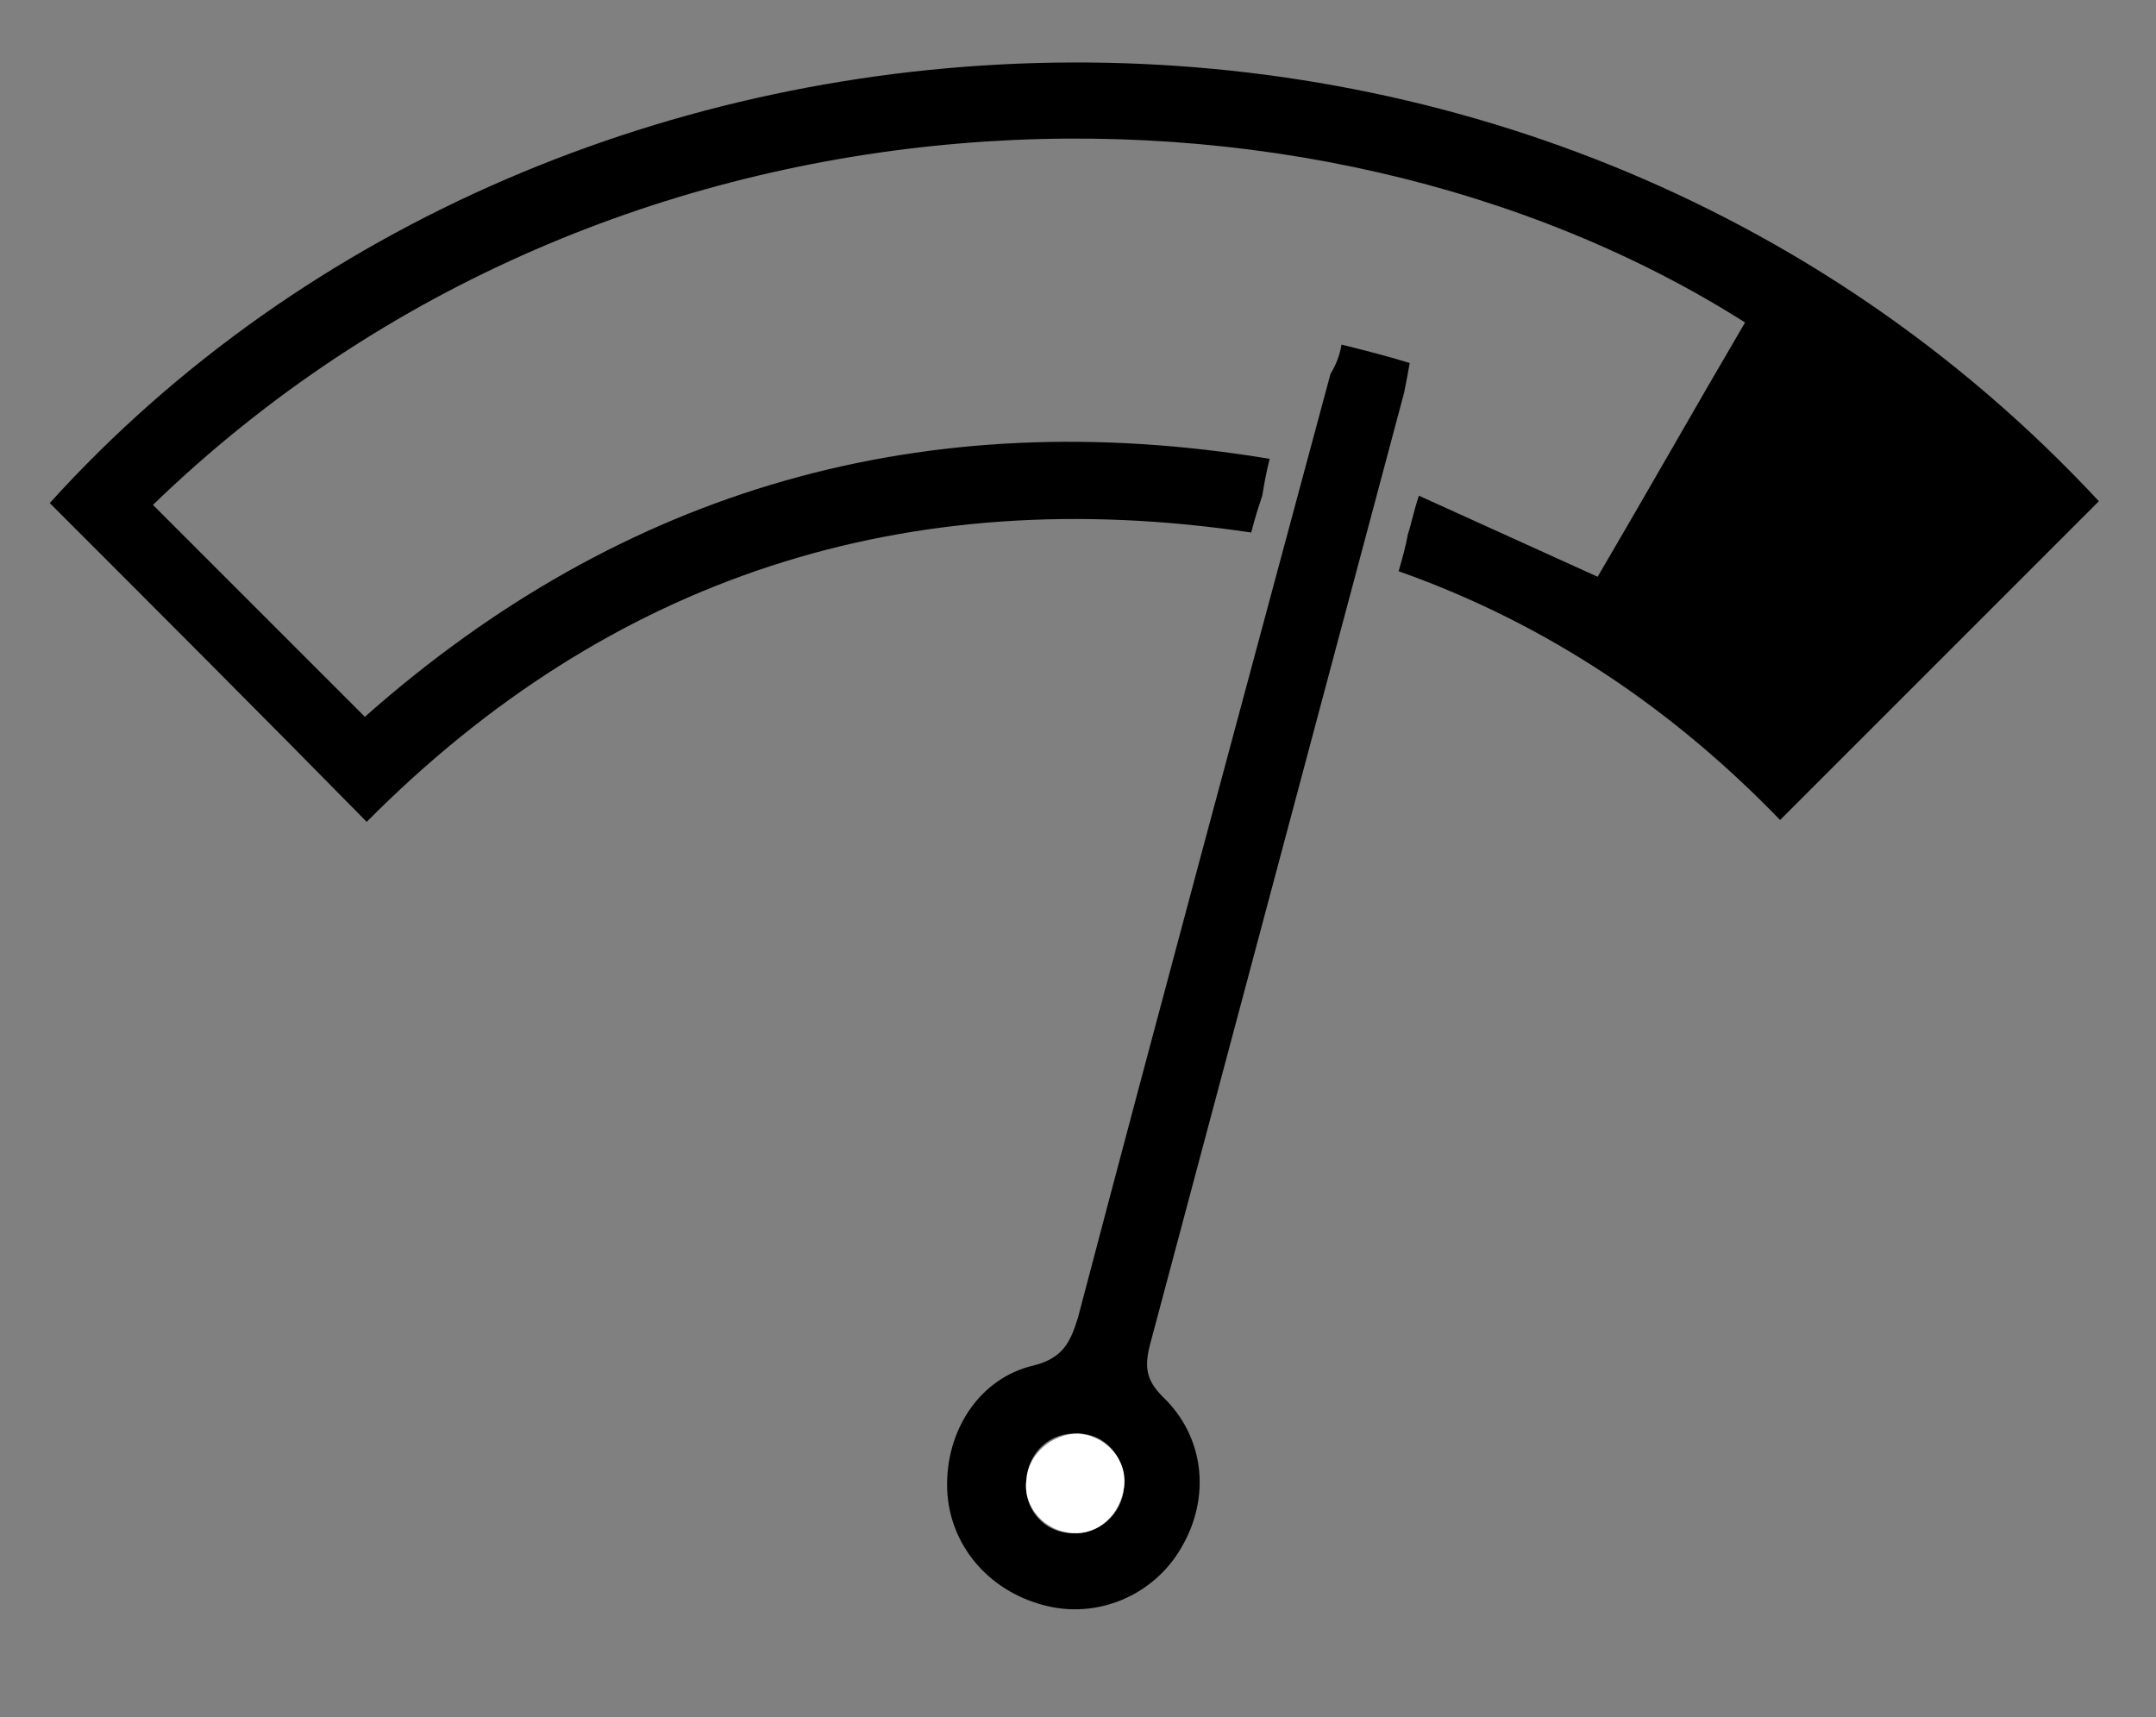 <?xml version="1.0" encoding="utf-8"?>
<!-- Generator: Adobe Illustrator 18.1.1, SVG Export Plug-In . SVG Version: 6.00 Build 0)  -->
<svg version="1.1" id="Layer_1" xmlns="http://www.w3.org/2000/svg" xmlns:xlink="http://www.w3.org/1999/xlink" x="0px" y="0px"
	 viewBox="0 0 117 93.2" enable-background="new 0 0 117 93.2" xml:space="preserve">
<rect x="0" y="0" width="117" height="93.2" fill="#808080" stroke="none"/>
<path d="M8.3,27.4c3.8,3.8,7.6,7.6,11.5,11.5c14-12.4,30.4-17.1,49.1-14c-0.2,0.8-0.3,1.4-0.4,2c-0.2,0.6-0.4,1.2-0.6,2
	c-18.7-2.8-34.8,2.4-48,15.7C14.1,38.7,8.4,33,2.7,27.3C30.4-3.3,83.2-5.8,113.9,27.2c-5.7,5.7-11.4,11.4-17.3,17.3
	C90.9,38.6,84.1,33.9,75.9,31c0.2-0.7,0.4-1.4,0.5-2c0.2-0.6,0.3-1.2,0.6-2.1c3.3,1.5,6.4,2.9,9.7,4.4c2.7-4.6,5.3-9.2,8-13.8
	C71.2,2.6,33.3,3.2,8.3,27.4z"/>
<path d="M72.8,18.7c1.2,0.3,2.4,0.6,3.7,1c-0.1,0.6-0.2,1.1-0.3,1.6c-4.6,17.2-9.2,34.5-13.8,51.7c-0.3,1.2-0.2,1.9,0.7,2.8
	c2.3,2.2,2.6,5.5,1,8.2c-1.5,2.6-4.6,3.9-7.5,3.1c-3-0.8-5.1-3.3-5.2-6.3c-0.1-3.1,1.7-6,4.7-6.7c1.6-0.4,2-1.3,2.4-2.6
	c4.5-17.1,9.1-34.1,13.7-51.2C72.5,19.8,72.7,19.3,72.8,18.7z M58.2,83.2c1.4,0.1,2.7-1,2.8-2.5c0.1-1.6-1-2.9-2.5-2.9
	c-1.5-0.1-2.7,1-2.8,2.5C55.5,81.8,56.6,83.2,58.2,83.2z"/>
<path fill="#FFFFFF" d="M58.2,83.2c-1.5-0.1-2.7-1.4-2.5-2.9c0.1-1.4,1.4-2.5,2.8-2.5c1.5,0.1,2.7,1.4,2.5,2.9
	C60.8,82.2,59.6,83.3,58.2,83.2z"/>
</svg>
